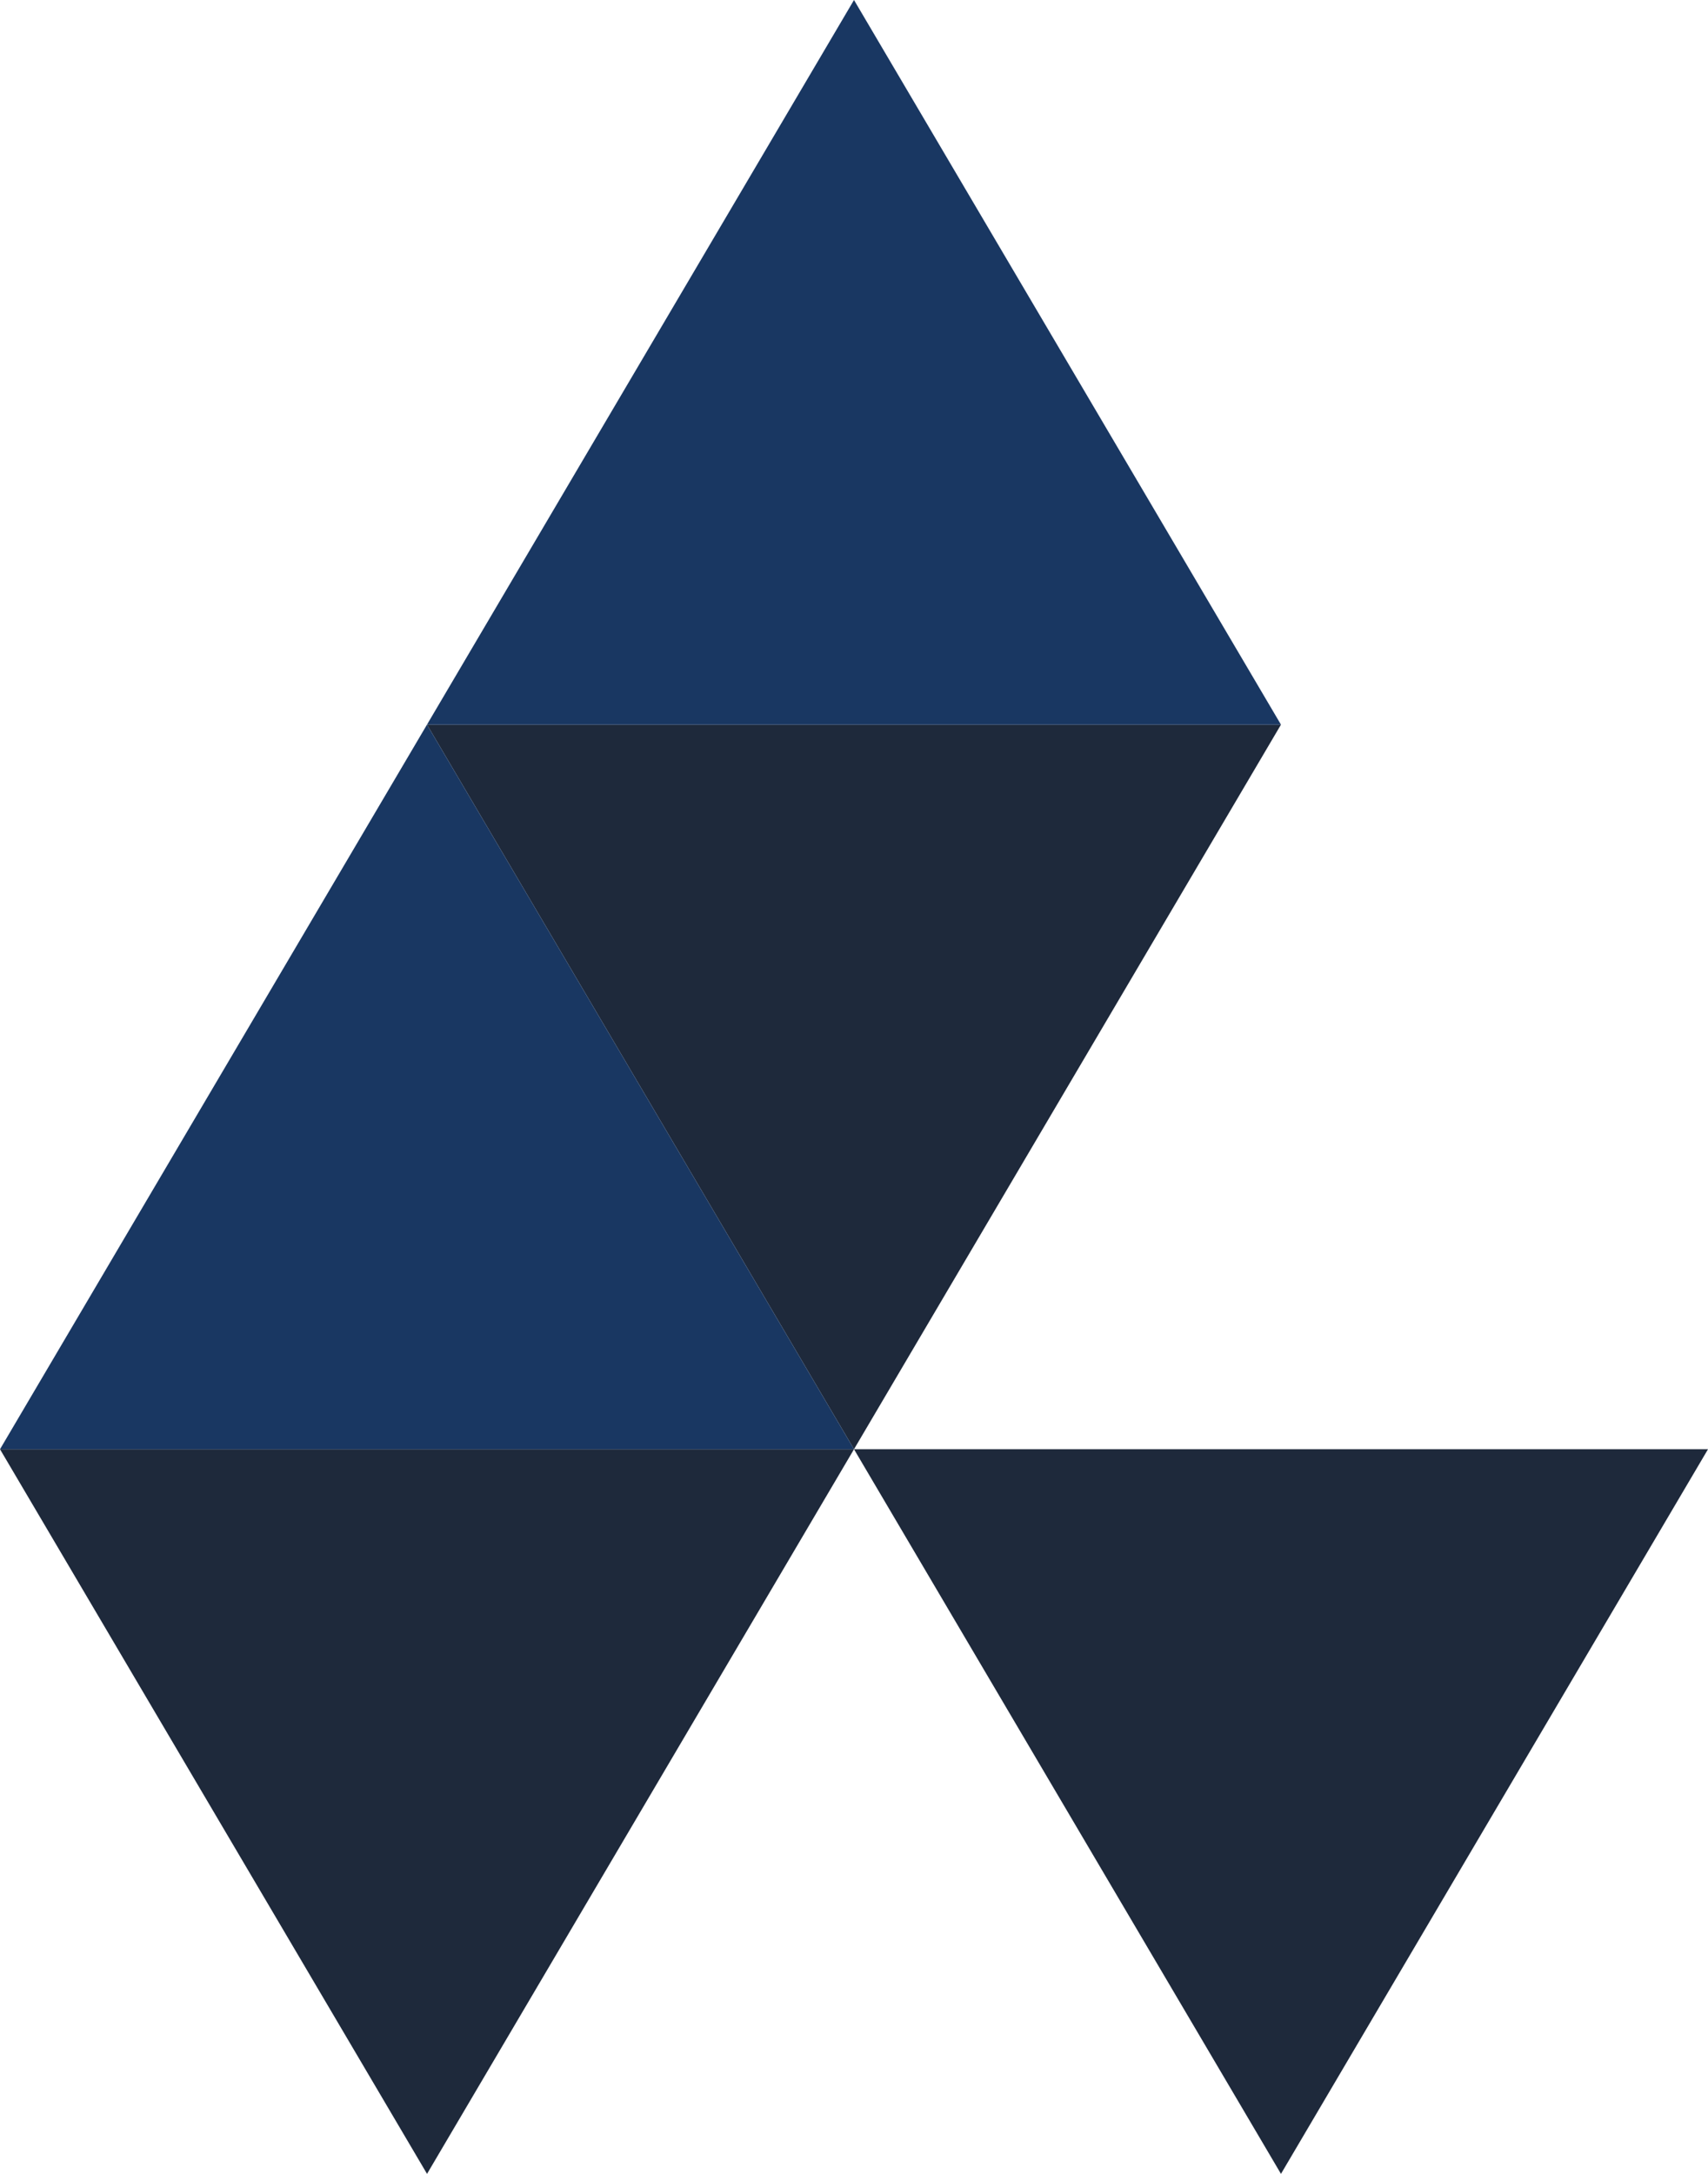 <svg width="55" height="70" viewBox="0 0 55 70" fill="none" xmlns="http://www.w3.org/2000/svg">
<path d="M13.751 70L0 46.666H27.5L13.751 70Z" fill="#1E293B"/>
<path d="M41.249 70L27.5 46.666H55L41.249 70Z" fill="#1E293B"/>
<path d="M27.5 46.666L13.749 23.334H41.249L27.5 46.666Z" fill="#1E293B"/>
<path d="M27.5 0L41.249 23.334H13.749L27.5 0Z" fill="#193762"/>
<path d="M13.749 23.334L27.5 46.666H0L13.749 23.334Z" fill="#193762"/>
</svg>
